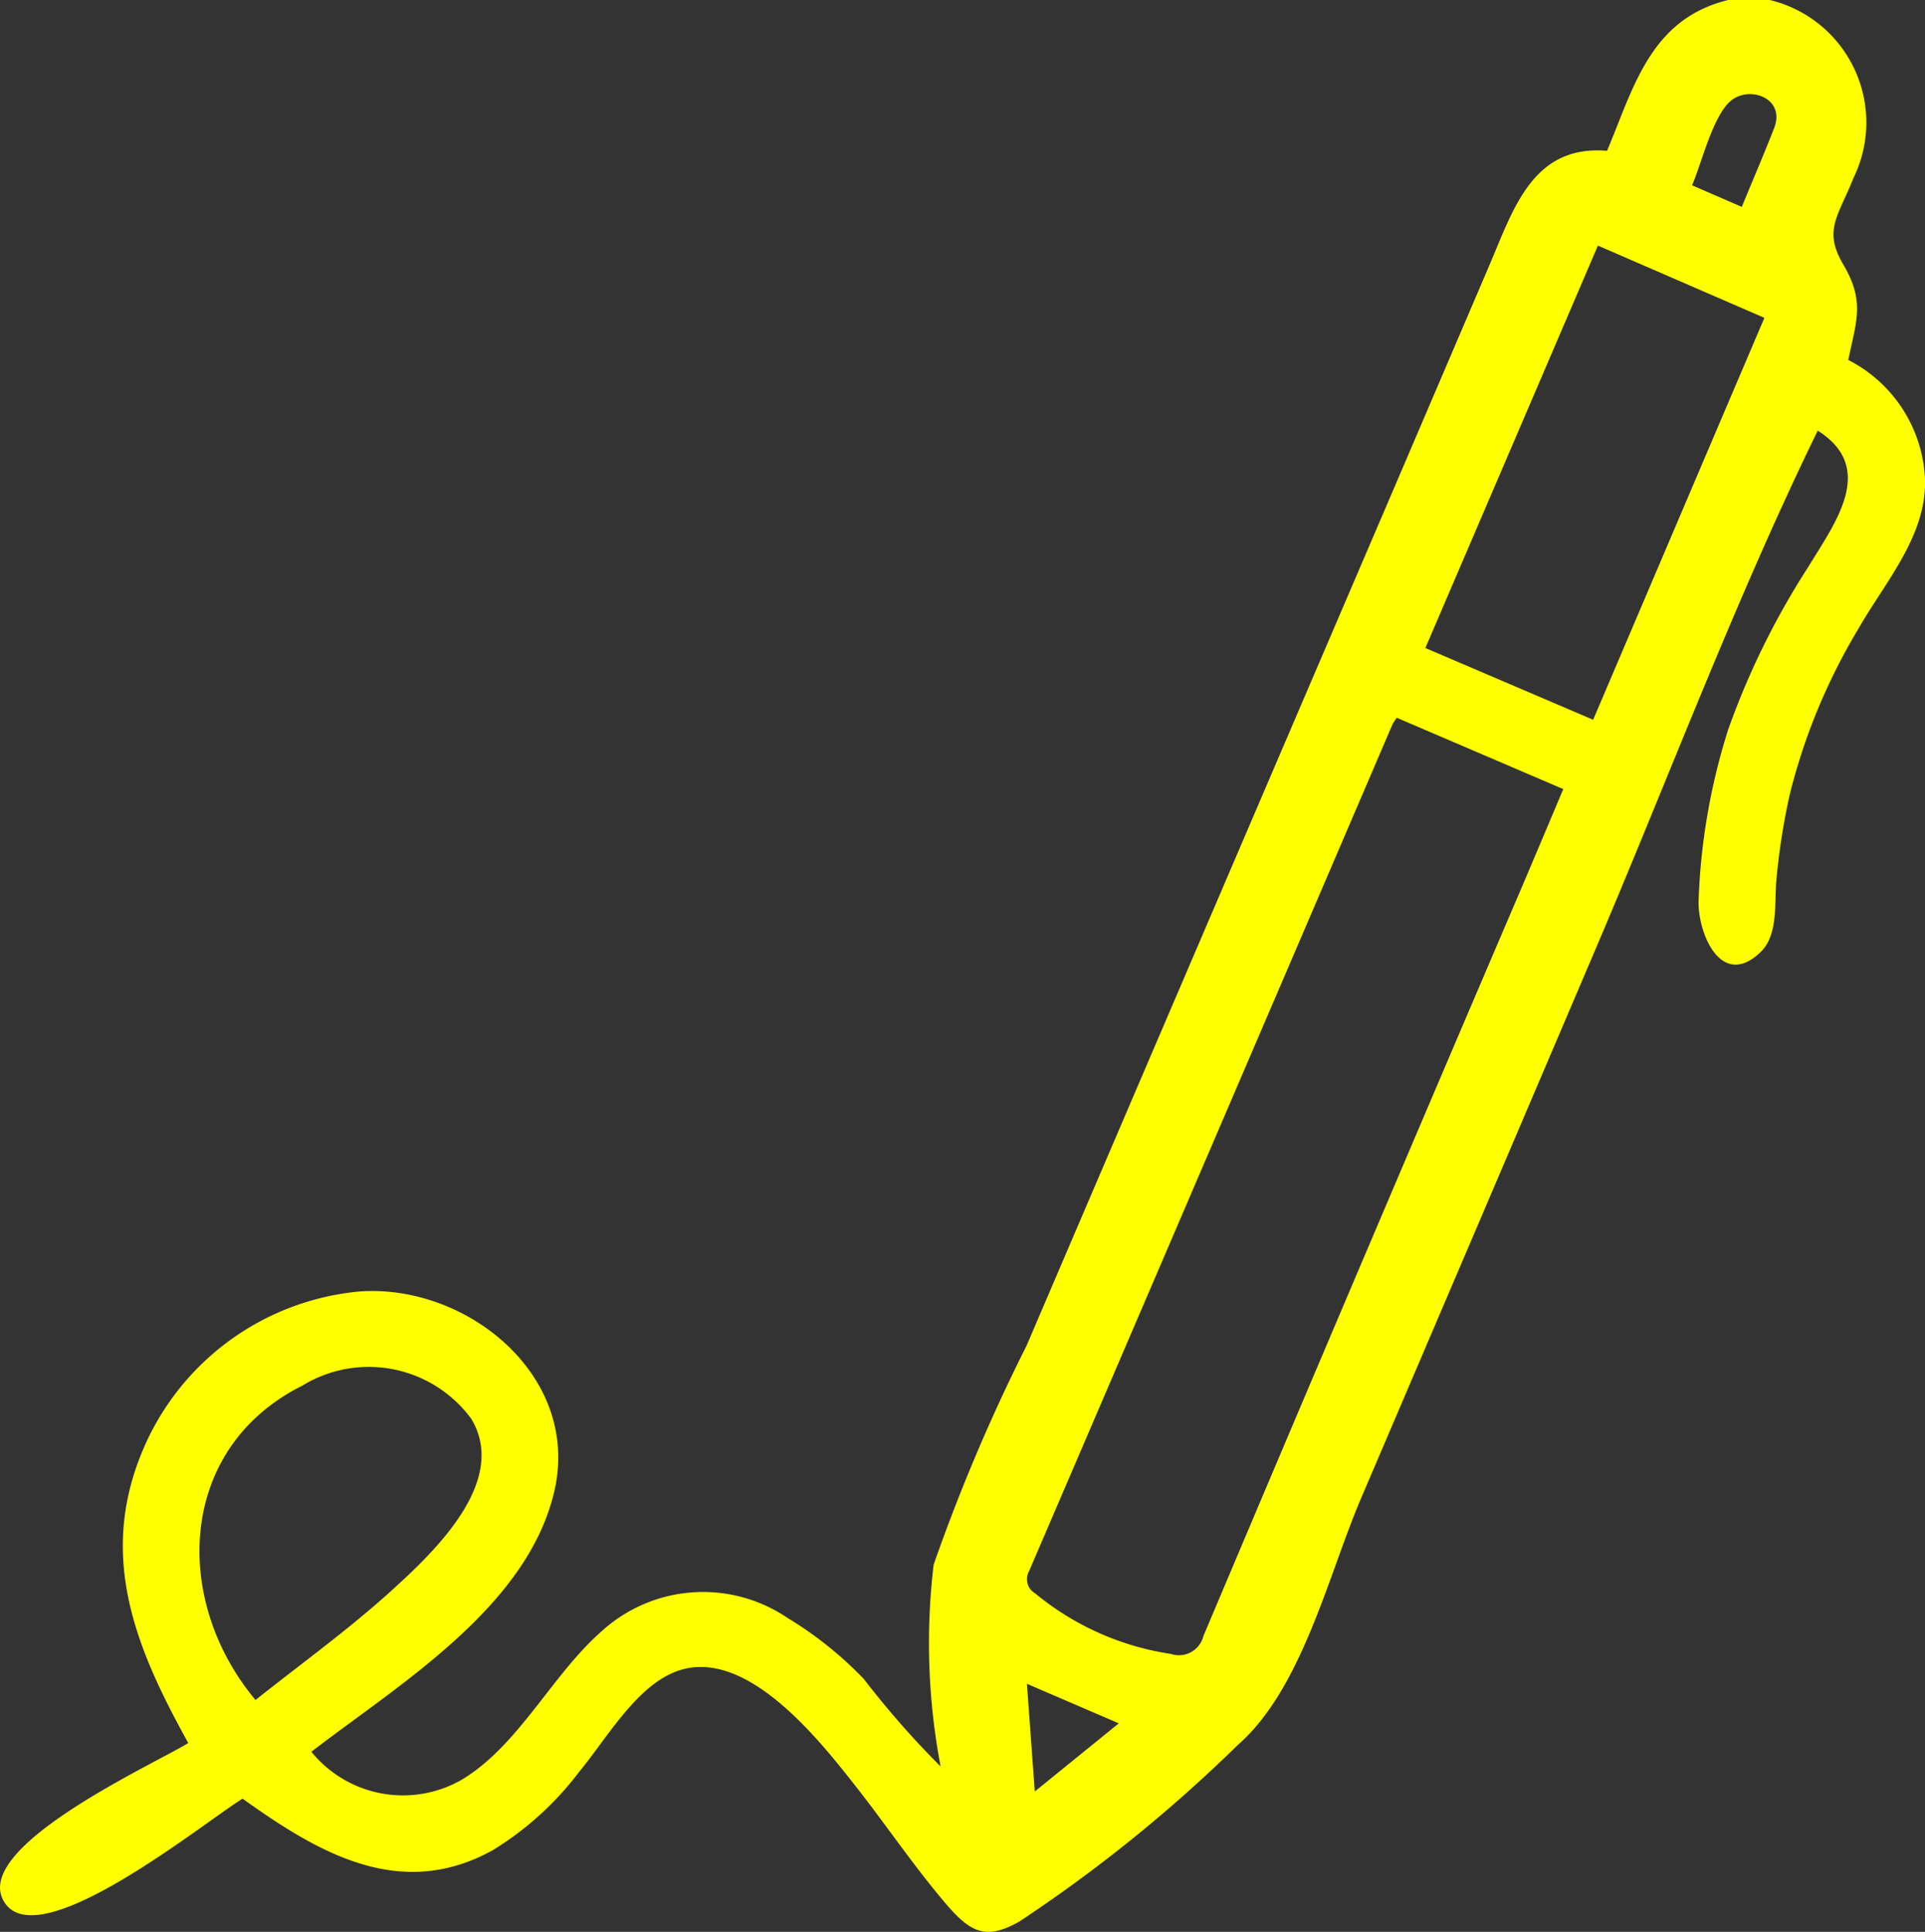 <svg id="Group_6980" data-name="Group 6980" xmlns="http://www.w3.org/2000/svg" xmlns:xlink="http://www.w3.org/1999/xlink" width="35.5" height="35.625" viewBox="0 0 35.5 35.625">
  <rect x="0" y="0" width="35.5" height="35.625" fill="#333333" stroke="none"/>
  <defs>
    <clipPath id="clip-path">
      <rect id="Rectangle_1800" data-name="Rectangle 1800" width="35.5" height="35.625" fill="#ff0"/>
    </clipPath>
  </defs>
  <g id="Group_6979" data-name="Group 6979" clip-path="url(#clip-path)">
    <path id="Path_51107" data-name="Path 51107" d="M32.637,0a2.324,2.324,0,0,1,1.547,3.276c-.283.714-.566.965-.192,1.6.4.677.246,1.028.093,1.762A2.6,2.6,0,0,1,35.5,8.83c.035,1.05-.735,1.9-1.231,2.77A11.119,11.119,0,0,0,33,14.675a12.421,12.421,0,0,0-.241,1.555c-.038.4.039,1.005-.285,1.321-.733.715-1.17-.352-1.149-.947a11.741,11.741,0,0,1,.546-3.152,14.428,14.428,0,0,1,1.478-3c.484-.8,1.269-1.819.173-2.51-1.519,3.11-2.748,6.4-4.106,9.581Q27.261,22.576,25.1,27.63c-.609,1.425-1.088,3.512-2.273,4.549A27.233,27.233,0,0,1,18.8,35.434c-.617.351-.9.2-1.338-.305-.6-.7-1.12-1.475-1.69-2.2-.678-.86-2.067-2.633-3.353-2.085-.716.3-1.255,1.248-1.738,1.83a5.769,5.769,0,0,1-1.6,1.449c-1.7.936-3.205.05-4.608-.954C3.761,33.608.8,36.018.11,35.12c-.768-1.006,2.738-2.589,3.362-2.977-.958-1.728-1.661-3.407-.854-5.364a4.816,4.816,0,0,1,4.023-2.964c1.972-.136,4.069,1.558,3.583,3.678-.491,2.144-2.871,3.57-4.482,4.811a2.176,2.176,0,0,0,2.781.511c1.045-.632,1.65-1.92,2.564-2.726a2.778,2.778,0,0,1,3.435-.254,6.886,6.886,0,0,1,1.409,1.128,16.385,16.385,0,0,0,1.415,1.612,12.177,12.177,0,0,1-.128-3.722,33.614,33.614,0,0,1,1.713-4.036q1.712-4,3.427-8l3.429-8L27.463,4.9c.449-1.048.8-2.232,2.173-2.119C30.12,1.646,30.42.353,31.871,0ZM25.756,13.239a1.176,1.176,0,0,0-.078.123q-3.348,7.806-6.7,15.611a.3.3,0,0,0,.108.407A5.122,5.122,0,0,0,21.593,30.5a.465.465,0,0,0,.6-.331q2.934-6.944,5.9-13.875c.243-.572.484-1.145.736-1.742l-3.071-1.316m6.781-7.374L29.468,4.529,26.286,11.95l3.094,1.323,3.157-7.409M4.715,31.347c.832-.662,1.7-1.287,2.488-2s2.186-2.024,1.488-3.182a2.345,2.345,0,0,0-3.118-.611c-2.308,1.154-2.4,3.964-.857,5.8M32.121,3.817c.207-.506.412-.98.6-1.463.2-.533-.426-.77-.776-.515s-.564,1.175-.741,1.578l.921.4M20.632,31.78l-1.694-.729.145,1.986,1.548-1.256" transform="translate(0)" fill="#ff0"/>
  </g>
</svg>
